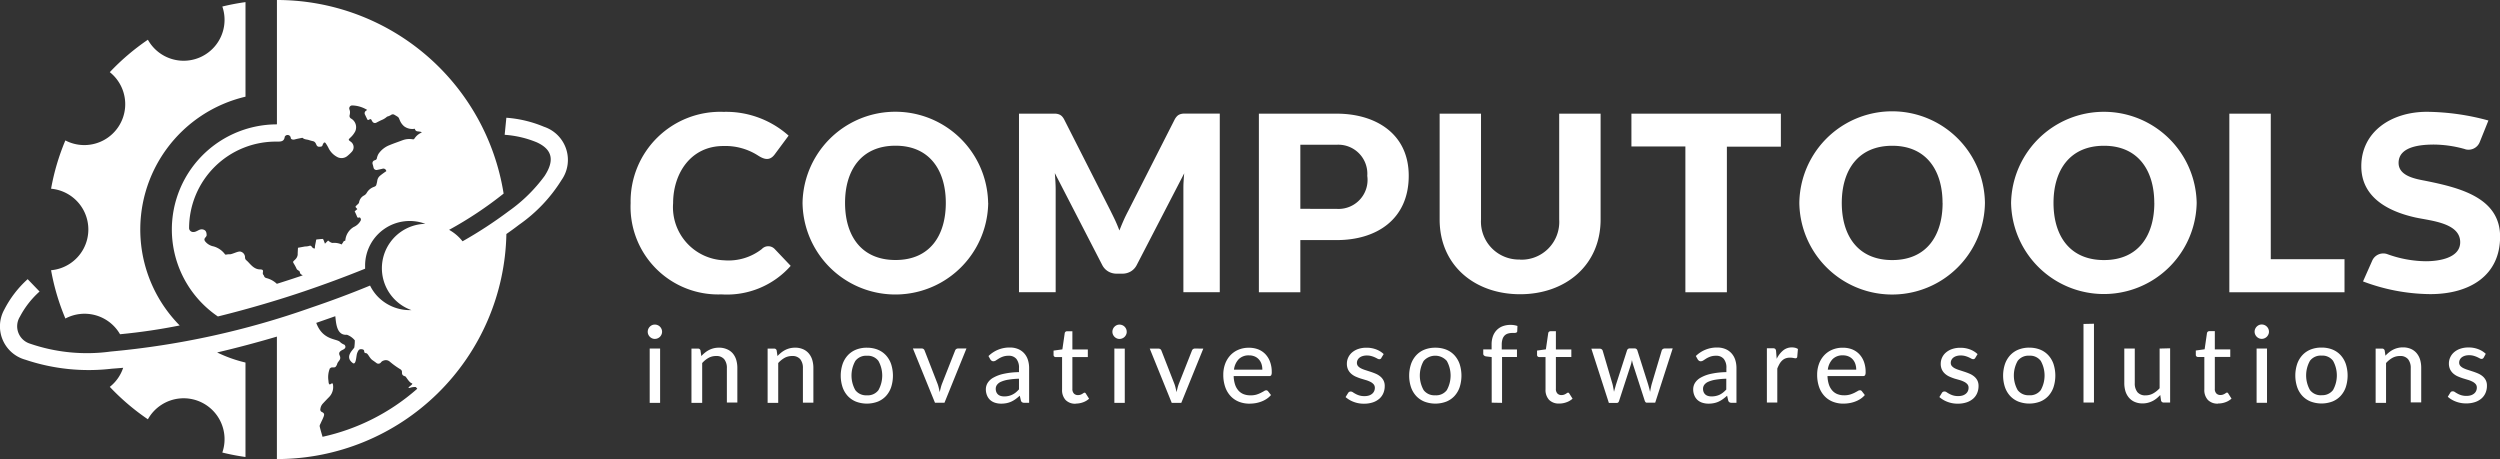 <svg xmlns="http://www.w3.org/2000/svg" viewBox="0 0 161.864 29.723"><rect x="0" y="0" width="161.864" height="29.723" fill="#333333" stroke="none"/><defs><style>.a{fill:#fff;fill-rule:evenodd;}</style></defs><g transform="translate(-0.025 -0.14)"><g transform="translate(-80 -35)"><g transform="translate(80 35)"><path class="a" d="M50.155,16.233l1.064,1.12A5.506,5.506,0,0,1,46.736,19.2a5.673,5.673,0,0,1-5.881-5.914A5.8,5.8,0,0,1,46.87,7.383a6.077,6.077,0,0,1,4.214,1.539l-.9,1.214c-.327.438-.684.327-1.079.074a3.914,3.914,0,0,0-2.246-.616c-2.123,0-3.253,1.792-3.253,3.7a3.441,3.441,0,0,0,3.308,3.7,3.506,3.506,0,0,0,2.435-.729.569.569,0,0,1,.81-.025ZM159.639,9.8a7.547,7.547,0,0,0-2.016-.3c-.822,0-2.3.1-2.3,1.188,0,.832,1.044,1.027,1.7,1.151,2.225.448,4.872,1.081,4.872,3.623,0,2.507-1.948,3.721-4.521,3.721a12.56,12.56,0,0,1-4.354-.822l.6-1.354a.783.783,0,0,1,.978-.411,7.48,7.48,0,0,0,2.487.458c.822,0,2.227-.193,2.227-1.233,0-1.247-1.884-1.383-2.877-1.595-1.865-.411-3.526-1.35-3.526-3.321,0-2.219,1.918-3.526,4.254-3.526a15.548,15.548,0,0,1,3.976.563l-.563,1.4a.781.781,0,0,1-.937.462ZM64.007,13.274a6.011,6.011,0,0,1-12.021,0,6.009,6.009,0,0,1,12.016,0Zm-2.745,0c0-2.077-1.027-3.7-3.255-3.7s-3.269,1.6-3.269,3.7,1.027,3.7,3.269,3.7S61.262,15.368,61.262,13.274ZM79,7.5V19.058H76.644V12.409c0-.154,0-.321.012-.5s.021-.362.043-.549l-3.078,5.944a1.01,1.01,0,0,1-.384.411,1.07,1.07,0,0,1-.553.144h-.355a1.066,1.066,0,0,1-.551-.144,1.012,1.012,0,0,1-.386-.411L68.32,11.347c.016.191.029.376.039.559s.016.353.016.505v6.647H66V7.5h2.361a.772.772,0,0,1,.232.047.534.534,0,0,1,.187.121.932.932,0,0,1,.16.236l2.977,5.866c.1.205.205.411.306.627s.191.44.279.666c.09-.232.185-.46.284-.682s.205-.43.312-.635L76.068,7.9a.931.931,0,0,1,.164-.236.522.522,0,0,1,.185-.121.791.791,0,0,1,.236-.047H79Zm7.582,6.164a1.878,1.878,0,0,0,1.968-2.139,1.879,1.879,0,0,0-1.968-2.014H84.216v4.149Zm0-6.164c2.466,0,4.652,1.264,4.652,4.021,0,2.815-2.079,4.163-4.652,4.163H84.216v3.378H81.532V7.5Zm11.864,9.452a2.443,2.443,0,0,0,2.53-2.6V7.5h2.681v6.849c0,2.971-2.278,4.841-5.211,4.841s-5.211-1.86-5.211-4.841V7.5h2.679v6.843a2.454,2.454,0,0,0,2.53,2.6Zm16.88-7.317h-3.493v9.427h-2.687V9.623h-3.494V7.5h9.677V9.623Zm13.215,3.643a6.009,6.009,0,0,1-12.017,0,6.009,6.009,0,0,1,12.017,0Zm-2.745,0c0-2.077-1.028-3.7-3.255-3.7s-3.269,1.6-3.269,3.7,1.027,3.7,3.269,3.7S125.8,15.368,125.8,13.274Zm16.454,0a6.009,6.009,0,0,1-12.016,0,6.009,6.009,0,0,1,12.016,0Zm-2.745,0c0-2.077-1.027-3.7-3.255-3.7s-3.269,1.6-3.269,3.7,1.028,3.7,3.269,3.7S139.508,15.368,139.508,13.274Zm12.317,3.643v2.141h-7.457V7.5h2.683v9.421Z"/><path class="a" d="M42.764,22.708v3.514H42.09V22.708Zm.127-1.087a.427.427,0,0,1-.037.177.5.5,0,0,1-.1.148.47.47,0,0,1-.152.1.462.462,0,0,1-.179.037.437.437,0,0,1-.177-.037.476.476,0,0,1-.146-.1A.466.466,0,0,1,42,21.8a.446.446,0,0,1-.037-.177A.46.46,0,0,1,42,21.438a.467.467,0,0,1,.1-.148.477.477,0,0,1,.146-.1.439.439,0,0,1,.177-.035.465.465,0,0,1,.179.035.47.47,0,0,1,.152.1.5.5,0,0,1,.1.148A.445.445,0,0,1,42.892,21.621Zm2.54,1.574a2.371,2.371,0,0,1,.238-.222,1.516,1.516,0,0,1,.265-.173,1.408,1.408,0,0,1,.3-.111,1.442,1.442,0,0,1,.343-.039,1.262,1.262,0,0,1,.512.1,1.007,1.007,0,0,1,.376.267,1.177,1.177,0,0,1,.224.411,1.837,1.837,0,0,1,.076.542V26.2h-.678V23.984a.9.9,0,0,0-.173-.588.648.648,0,0,0-.53-.206,1,1,0,0,0-.485.121,1.621,1.621,0,0,0-.411.335v2.577h-.694V22.71h.411a.158.158,0,0,1,.177.136l.051.353Zm4.931,0a2.372,2.372,0,0,1,.238-.222,1.512,1.512,0,0,1,.265-.173,1.416,1.416,0,0,1,.3-.111,1.442,1.442,0,0,1,.343-.039,1.262,1.262,0,0,1,.512.1,1.006,1.006,0,0,1,.368.271,1.174,1.174,0,0,1,.224.411,1.831,1.831,0,0,1,.076.542v2.238h-.678V23.984a.9.9,0,0,0-.173-.588.648.648,0,0,0-.53-.206,1,1,0,0,0-.485.121,1.629,1.629,0,0,0-.411.335v2.577h-.686V22.71h.411a.158.158,0,0,1,.177.136l.051.353Zm5.79-.542a1.86,1.86,0,0,1,.7.125,1.463,1.463,0,0,1,.532.364,1.618,1.618,0,0,1,.337.571,2.447,2.447,0,0,1,0,1.5,1.6,1.6,0,0,1-.337.571,1.471,1.471,0,0,1-.532.362,2.006,2.006,0,0,1-1.4,0,1.491,1.491,0,0,1-.534-.362,1.6,1.6,0,0,1-.339-.571,2.4,2.4,0,0,1,0-1.5,1.623,1.623,0,0,1,.339-.571,1.48,1.48,0,0,1,.534-.364A1.867,1.867,0,0,1,56.153,22.652Zm0,3.082A.861.861,0,0,0,56.9,25.4a1.942,1.942,0,0,0,0-1.89.859.859,0,0,0-.744-.337.871.871,0,0,0-.752.337,1.925,1.925,0,0,0,0,1.89A.871.871,0,0,0,56.153,25.734ZM62.6,22.7l-1.424,3.514h-.616L59.131,22.7h.557a.218.218,0,0,1,.132.039.205.205,0,0,1,.07.1l.84,2.158a2.159,2.159,0,0,1,.078.267c.023.088.041.179.06.265.019-.088.039-.175.062-.263a2.361,2.361,0,0,1,.082-.269l.851-2.158a.2.2,0,0,1,.2-.136Zm3.4,1.96a5.177,5.177,0,0,0-.7.064,1.926,1.926,0,0,0-.466.134.637.637,0,0,0-.259.2.43.43,0,0,0-.08.251.546.546,0,0,0,.043.226.426.426,0,0,0,.117.156.472.472,0,0,0,.175.088.82.82,0,0,0,.218.027,1.248,1.248,0,0,0,.286-.031,1.156,1.156,0,0,0,.243-.088,1.232,1.232,0,0,0,.218-.14A1.954,1.954,0,0,0,66,25.348Zm-1.979-1.463a1.933,1.933,0,0,1,1.393-.557,1.353,1.353,0,0,1,.532.1,1.1,1.1,0,0,1,.39.275,1.166,1.166,0,0,1,.24.421,1.729,1.729,0,0,1,.08.542v2.242h-.3a.287.287,0,0,1-.152-.033.191.191,0,0,1-.082-.121l-.072-.308a2.87,2.87,0,0,1-.267.22,1.7,1.7,0,0,1-.275.162,1.4,1.4,0,0,1-.306.1,1.744,1.744,0,0,1-.36.035,1.3,1.3,0,0,1-.388-.058.87.87,0,0,1-.316-.175.823.823,0,0,1-.205-.294,1.028,1.028,0,0,1-.078-.411.783.783,0,0,1,.113-.4,1.007,1.007,0,0,1,.366-.343A2.364,2.364,0,0,1,65,24.345,4.969,4.969,0,0,1,66,24.234v-.255a.894.894,0,0,0-.168-.6.616.616,0,0,0-.5-.205,1.08,1.08,0,0,0-.372.056,1.436,1.436,0,0,0-.259.121q-.108.068-.191.123a.3.3,0,0,1-.168.056.192.192,0,0,1-.119-.037.3.3,0,0,1-.082-.09l-.121-.218Zm5.655,3.082a.867.867,0,0,1-.656-.238.943.943,0,0,1-.23-.682v-2.1h-.411a.141.141,0,0,1-.1-.037.14.14,0,0,1-.041-.109v-.273l.571-.08.152-1.048a.148.148,0,0,1,.053-.092.154.154,0,0,1,.1-.033h.343v1.18h1v.491h-1v2.055a.422.422,0,0,0,.1.308.354.354,0,0,0,.261.1.489.489,0,0,0,.162-.025.64.64,0,0,0,.115-.053l.082-.053a.115.115,0,0,1,.062-.025.087.087,0,0,1,.055.014.206.206,0,0,1,.039.051l.205.325a1.163,1.163,0,0,1-.395.234,1.378,1.378,0,0,1-.475.082Zm3.173-3.569v3.514h-.674V22.708Zm.127-1.087a.431.431,0,0,1-.037.177.5.5,0,0,1-.1.148.469.469,0,0,1-.152.1.461.461,0,0,1-.179.037.437.437,0,0,1-.177-.037.475.475,0,0,1-.146-.1.467.467,0,0,1-.1-.148.446.446,0,0,1-.037-.177.46.46,0,0,1,.037-.183.467.467,0,0,1,.1-.148.477.477,0,0,1,.146-.1.439.439,0,0,1,.177-.035.471.471,0,0,1,.331.136.5.5,0,0,1,.1.148A.442.442,0,0,1,72.974,21.621Zm4.958,1.087-1.426,3.514H75.89l-1.424-3.514h.557a.216.216,0,0,1,.132.039.206.206,0,0,1,.07.1L76.064,25a2.155,2.155,0,0,1,.078.267c.023.088.041.179.06.265.018-.088.039-.175.062-.263A2.3,2.3,0,0,1,76.346,25l.851-2.157a.2.2,0,0,1,.2-.136Zm3.822,1.366a1.161,1.161,0,0,0-.055-.37.846.846,0,0,0-.169-.294.761.761,0,0,0-.269-.193.918.918,0,0,0-.366-.07.9.9,0,0,0-.668.244,1.19,1.19,0,0,0-.31.682Zm.557,1.644a1.327,1.327,0,0,1-.288.251,1.658,1.658,0,0,1-.345.173,2.079,2.079,0,0,1-.378.1,2.487,2.487,0,0,1-.386.031,1.81,1.81,0,0,1-.672-.123,1.492,1.492,0,0,1-.536-.36,1.642,1.642,0,0,1-.353-.588,2.376,2.376,0,0,1-.127-.808,2.005,2.005,0,0,1,.115-.684,1.646,1.646,0,0,1,.327-.551,1.512,1.512,0,0,1,.52-.37,1.71,1.71,0,0,1,.692-.136,1.642,1.642,0,0,1,.594.1,1.316,1.316,0,0,1,.468.306,1.417,1.417,0,0,1,.31.5,1.871,1.871,0,0,1,.111.67.425.425,0,0,1-.035.205.142.142,0,0,1-.127.053H79.9a1.9,1.9,0,0,0,.09.549,1.11,1.11,0,0,0,.22.39.87.87,0,0,0,.333.232,1.177,1.177,0,0,0,.431.076,1.3,1.3,0,0,0,.4-.047,1.877,1.877,0,0,0,.283-.113c.078-.041.146-.078.206-.111A.277.277,0,0,1,82,25.41a.154.154,0,0,1,.127.062l.193.249Zm7.155-2.408a.178.178,0,0,1-.06.064.151.151,0,0,1-.08.021.248.248,0,0,1-.121-.037c-.045-.025-.1-.053-.162-.082a1.569,1.569,0,0,0-.224-.082,1.077,1.077,0,0,0-.3-.039.9.9,0,0,0-.263.035.627.627,0,0,0-.206.1.449.449,0,0,0-.127.152.41.41,0,0,0-.045.189.312.312,0,0,0,.078.218.663.663,0,0,0,.205.148,1.972,1.972,0,0,0,.288.111l.329.107c.111.037.222.078.329.125a1.2,1.2,0,0,1,.288.177.822.822,0,0,1,.205.255.777.777,0,0,1,.078.364,1.158,1.158,0,0,1-.088.454,1,1,0,0,1-.259.362,1.233,1.233,0,0,1-.423.238,1.784,1.784,0,0,1-.577.086,1.822,1.822,0,0,1-.672-.121,1.684,1.684,0,0,1-.516-.308l.16-.259a.225.225,0,0,1,.07-.074.205.205,0,0,1,.111-.025.236.236,0,0,1,.136.049,1.721,1.721,0,0,0,.166.1,1.257,1.257,0,0,0,.236.1,1.091,1.091,0,0,0,.345.047.947.947,0,0,0,.3-.043.617.617,0,0,0,.205-.117.476.476,0,0,0,.125-.17.516.516,0,0,0,.041-.205.345.345,0,0,0-.078-.23.667.667,0,0,0-.205-.156,1.64,1.64,0,0,0-.29-.115l-.333-.1a3.416,3.416,0,0,1-.333-.127,1.142,1.142,0,0,1-.288-.183.851.851,0,0,1-.205-.269.877.877,0,0,1-.078-.388.938.938,0,0,1,.084-.39.972.972,0,0,1,.244-.329,1.211,1.211,0,0,1,.4-.228,1.6,1.6,0,0,1,.54-.084,1.722,1.722,0,0,1,.631.111,1.439,1.439,0,0,1,.483.3l-.148.244Zm3.493-.66a1.865,1.865,0,0,1,.7.125,1.46,1.46,0,0,1,.532.364,1.622,1.622,0,0,1,.337.571,2.452,2.452,0,0,1,0,1.5,1.6,1.6,0,0,1-.337.571,1.47,1.47,0,0,1-.532.362,2.008,2.008,0,0,1-1.406,0,1.494,1.494,0,0,1-.534-.362,1.605,1.605,0,0,1-.339-.571,2.408,2.408,0,0,1,0-1.5,1.63,1.63,0,0,1,.339-.571,1.48,1.48,0,0,1,.534-.364,1.869,1.869,0,0,1,.7-.125Zm0,3.082A.863.863,0,0,0,93.7,25.4a1.946,1.946,0,0,0,0-1.891,1,1,0,0,0-1.5,0,1.926,1.926,0,0,0,0,1.891A.872.872,0,0,0,92.959,25.732Zm3.645.477V23.26l-.366-.045a.257.257,0,0,1-.13-.058.138.138,0,0,1-.051-.115v-.279H96.6v-.319a1.551,1.551,0,0,1,.086-.536,1.114,1.114,0,0,1,.249-.4,1.053,1.053,0,0,1,.388-.249,1.438,1.438,0,0,1,.51-.084,1.336,1.336,0,0,1,.44.07l-.014.339a.092.092,0,0,1-.027.068.144.144,0,0,1-.064.033.449.449,0,0,1-.1.012h-.123a.992.992,0,0,0-.284.039.506.506,0,0,0-.218.127.586.586,0,0,0-.138.236,1.182,1.182,0,0,0-.049.366v.3h.986v.491h-.966v2.967Zm4.371.056a.868.868,0,0,1-.656-.238.945.945,0,0,1-.23-.682v-2.09h-.411a.134.134,0,0,1-.138-.146v-.273l.572-.08.152-1.048a.143.143,0,0,1,.053-.092.154.154,0,0,1,.1-.033h.343v1.18h1v.491h-1v2.055a.41.41,0,0,0,.1.308.353.353,0,0,0,.261.1.486.486,0,0,0,.162-.025.627.627,0,0,0,.115-.053l.082-.053a.116.116,0,0,1,.062-.025.083.083,0,0,1,.053.014.193.193,0,0,1,.039.051l.206.325a1.172,1.172,0,0,1-.4.234,1.378,1.378,0,0,1-.474.082Zm7.348-3.569-1.133,3.514h-.546c-.064,0-.1-.043-.132-.127l-.739-2.289c-.019-.058-.035-.115-.05-.173s-.026-.113-.039-.171a2.462,2.462,0,0,1-.086.349l-.748,2.3c-.027.084-.072.127-.148.127h-.512l-1.134-3.514h.532a.226.226,0,0,1,.134.039.179.179,0,0,1,.07.1L104.425,25c.024.086.039.173.055.257s.031.166.045.249c.021-.082.043-.166.068-.249s.045-.168.074-.257l.7-2.172a.181.181,0,0,1,.183-.131h.294a.2.2,0,0,1,.127.035.185.185,0,0,1,.068.1L106.726,25c.027.086.049.173.072.257s.043.169.062.255c.014-.082.03-.167.047-.251s.037-.173.061-.261l.644-2.158a.176.176,0,0,1,.072-.1.2.2,0,0,1,.121-.039Zm3.47,1.962a5.165,5.165,0,0,0-.7.064,1.922,1.922,0,0,0-.467.134.635.635,0,0,0-.259.2.433.433,0,0,0-.08.251.548.548,0,0,0,.043.226.439.439,0,0,0,.117.156.476.476,0,0,0,.175.088.819.819,0,0,0,.218.027,1.222,1.222,0,0,0,.285-.031,1.148,1.148,0,0,0,.243-.082,1.263,1.263,0,0,0,.218-.14,1.97,1.97,0,0,0,.205-.191Zm-1.979-1.463a1.935,1.935,0,0,1,1.394-.557,1.351,1.351,0,0,1,.532.1,1.1,1.1,0,0,1,.39.275,1.171,1.171,0,0,1,.241.421,1.749,1.749,0,0,1,.08.542v2.242h-.3a.285.285,0,0,1-.152-.033.193.193,0,0,1-.083-.121l-.071-.308a2.869,2.869,0,0,1-.268.22,1.659,1.659,0,0,1-.273.162,1.393,1.393,0,0,1-.306.1,1.744,1.744,0,0,1-.36.035,1.293,1.293,0,0,1-.388-.058.875.875,0,0,1-.316-.175.815.815,0,0,1-.206-.294,1.016,1.016,0,0,1-.078-.411.786.786,0,0,1,.113-.4,1.011,1.011,0,0,1,.366-.343,2.357,2.357,0,0,1,.663-.249,4.982,4.982,0,0,1,1.007-.111v-.255a.893.893,0,0,0-.168-.6.617.617,0,0,0-.5-.205,1.08,1.08,0,0,0-.372.056,1.44,1.44,0,0,0-.259.121l-.191.123a.3.3,0,0,1-.169.056.19.19,0,0,1-.119-.037.3.3,0,0,1-.082-.09l-.121-.218Zm5.238.183a1.614,1.614,0,0,1,.411-.542.873.873,0,0,1,.575-.205.888.888,0,0,1,.216.025.557.557,0,0,1,.177.078l-.045.507a.1.1,0,0,1-.038.07.1.1,0,0,1-.075.023.844.844,0,0,1-.146-.021,1.1,1.1,0,0,0-.206-.018.817.817,0,0,0-.287.045.656.656,0,0,0-.222.138.909.909,0,0,0-.175.224,2.271,2.271,0,0,0-.142.3v2.2h-.674V22.689h.387a.217.217,0,0,1,.152.039.224.224,0,0,1,.055.14l.041.5Zm5.153.694a1.133,1.133,0,0,0-.057-.37.84.84,0,0,0-.169-.294.755.755,0,0,0-.269-.193.914.914,0,0,0-.365-.07.9.9,0,0,0-.668.244,1.191,1.191,0,0,0-.311.682Zm.557,1.644a1.327,1.327,0,0,1-.287.251,1.659,1.659,0,0,1-.346.173,2.059,2.059,0,0,1-.378.1,2.454,2.454,0,0,1-.386.031,1.809,1.809,0,0,1-.672-.123,1.489,1.489,0,0,1-.536-.36,1.655,1.655,0,0,1-.354-.588,2.408,2.408,0,0,1-.127-.808,1.994,1.994,0,0,1,.115-.684,1.648,1.648,0,0,1,.327-.551,1.507,1.507,0,0,1,.52-.37,1.7,1.7,0,0,1,.692-.136,1.63,1.63,0,0,1,.594.1,1.313,1.313,0,0,1,.468.306,1.416,1.416,0,0,1,.311.5,1.887,1.887,0,0,1,.111.67.439.439,0,0,1-.035.205.144.144,0,0,1-.128.053h-2.305a1.893,1.893,0,0,0,.09.549,1.112,1.112,0,0,0,.22.39.866.866,0,0,0,.333.232,1.174,1.174,0,0,0,.432.076,1.3,1.3,0,0,0,.39-.051,1.953,1.953,0,0,0,.284-.113c.08-.041.145-.078.205-.111a.274.274,0,0,1,.144-.051.153.153,0,0,1,.127.062l.193.249Zm7.155-2.408a.184.184,0,0,1-.059.064.152.152,0,0,1-.081.021.257.257,0,0,1-.121-.037q-.067-.037-.162-.082a1.573,1.573,0,0,0-.224-.082,1.076,1.076,0,0,0-.3-.039.9.9,0,0,0-.265.035.633.633,0,0,0-.206.1.444.444,0,0,0-.127.152.4.4,0,0,0-.045.189.311.311,0,0,0,.078.218.663.663,0,0,0,.205.148,1.957,1.957,0,0,0,.288.111l.329.107c.111.037.222.078.328.125a1.2,1.2,0,0,1,.288.177.83.83,0,0,1,.206.255.788.788,0,0,1,.076.364,1.16,1.16,0,0,1-.089.454.991.991,0,0,1-.259.362,1.227,1.227,0,0,1-.423.238,1.774,1.774,0,0,1-.577.086,1.821,1.821,0,0,1-.672-.121,1.691,1.691,0,0,1-.516-.308l.158-.259a.183.183,0,0,1,.179-.1.238.238,0,0,1,.136.049,1.65,1.65,0,0,0,.166.1,1.25,1.25,0,0,0,.234.1,1.1,1.1,0,0,0,.345.047.94.94,0,0,0,.3-.043.611.611,0,0,0,.206-.117.469.469,0,0,0,.125-.17.5.5,0,0,0,.041-.205.338.338,0,0,0-.076-.23.661.661,0,0,0-.205-.156,1.652,1.652,0,0,0-.29-.115l-.329-.093a3.429,3.429,0,0,1-.33-.127,1.128,1.128,0,0,1-.288-.183.856.856,0,0,1-.206-.269.88.88,0,0,1-.078-.388.94.94,0,0,1,.085-.39.956.956,0,0,1,.246-.329,1.212,1.212,0,0,1,.4-.228,1.592,1.592,0,0,1,.54-.084,1.721,1.721,0,0,1,.633.111,1.443,1.443,0,0,1,.481.3l-.148.245Zm3.493-.66a1.859,1.859,0,0,1,.7.125,1.46,1.46,0,0,1,.532.364,1.616,1.616,0,0,1,.337.571,2.447,2.447,0,0,1,0,1.5,1.6,1.6,0,0,1-.337.571,1.463,1.463,0,0,1-.532.362,2,2,0,0,1-1.4,0,1.49,1.49,0,0,1-.535-.362,1.613,1.613,0,0,1-.339-.571,2.4,2.4,0,0,1,0-1.5,1.634,1.634,0,0,1,.339-.571,1.48,1.48,0,0,1,.535-.364A1.862,1.862,0,0,1,131.41,22.648Zm0,3.082a.861.861,0,0,0,.744-.335,1.939,1.939,0,0,0,0-1.89.859.859,0,0,0-.744-.337.869.869,0,0,0-.752.337,1.929,1.929,0,0,0,0,1.89A.871.871,0,0,0,131.41,25.73ZM135.6,21.1v5.1h-.678V21.115Zm4.931,1.59v3.514h-.411a.172.172,0,0,1-.178-.136l-.05-.353a2.378,2.378,0,0,1-.238.222,1.463,1.463,0,0,1-.567.282,1.4,1.4,0,0,1-.343.041,1.251,1.251,0,0,1-.51-.1,1.013,1.013,0,0,1-.368-.271,1.177,1.177,0,0,1-.226-.411,1.844,1.844,0,0,1-.076-.543V22.708h.678v2.238a.9.9,0,0,0,.173.586.648.648,0,0,0,.53.205.992.992,0,0,0,.485-.123,1.645,1.645,0,0,0,.421-.337V22.708Zm3.1,3.583a.864.864,0,0,1-.655-.238.94.94,0,0,1-.23-.682v-2.1h-.411a.142.142,0,0,1-.1-.037.138.138,0,0,1-.041-.109v-.273l.571-.08.152-1.048a.163.163,0,0,1,.054-.092.15.15,0,0,1,.1-.033h.354v1.18h1v.491h-1v2.055a.409.409,0,0,0,.1.308.352.352,0,0,0,.261.1.491.491,0,0,0,.163-.025.644.644,0,0,0,.115-.053l.082-.053a.114.114,0,0,1,.062-.025.084.084,0,0,1,.053.014.192.192,0,0,1,.039.051l.206.325a1.169,1.169,0,0,1-.395.234,1.377,1.377,0,0,1-.475.082Zm3.173-3.569v3.514h-.674V22.708Zm.127-1.087a.415.415,0,0,1-.039.177.479.479,0,0,1-.1.148.474.474,0,0,1-.33.138.439.439,0,0,1-.177-.037.478.478,0,0,1-.247-.249.448.448,0,0,1-.037-.177.459.459,0,0,1,.037-.183.487.487,0,0,1,.247-.249.437.437,0,0,1,.177-.035.46.46,0,0,1,.18.035.476.476,0,0,1,.251.249A.443.443,0,0,1,146.93,21.621Zm3.405,1.027a1.87,1.87,0,0,1,.7.125,1.461,1.461,0,0,1,.532.364,1.63,1.63,0,0,1,.337.571,2.447,2.447,0,0,1,0,1.5,1.6,1.6,0,0,1-.337.571,1.472,1.472,0,0,1-.532.362,2.01,2.01,0,0,1-1.406,0,1.489,1.489,0,0,1-.534-.362,1.6,1.6,0,0,1-.339-.571,2.4,2.4,0,0,1,0-1.5,1.622,1.622,0,0,1,.339-.571,1.478,1.478,0,0,1,.534-.364,1.869,1.869,0,0,1,.7-.125Zm0,3.082a.862.862,0,0,0,.744-.335,1.944,1.944,0,0,0,0-1.89.86.86,0,0,0-.744-.337.871.871,0,0,0-.752.337,1.929,1.929,0,0,0,0,1.89A.873.873,0,0,0,150.335,25.73Zm4.128-2.55a2.426,2.426,0,0,1,.238-.222,1.51,1.51,0,0,1,.265-.173,1.386,1.386,0,0,1,.644-.15,1.252,1.252,0,0,1,.509.1,1.006,1.006,0,0,1,.368.271,1.2,1.2,0,0,1,.224.411,1.844,1.844,0,0,1,.076.542v2.238h-.678V23.984a.9.9,0,0,0-.173-.588.646.646,0,0,0-.53-.206,1,1,0,0,0-.485.121,1.639,1.639,0,0,0-.411.335v2.577h-.674V22.71h.411a.165.165,0,0,1,.177.136l.051.353Zm6.37.117a.188.188,0,0,1-.06.064.149.149,0,0,1-.08.021.253.253,0,0,1-.121-.037q-.068-.037-.162-.082a1.66,1.66,0,0,0-.224-.082,1.08,1.08,0,0,0-.3-.039.908.908,0,0,0-.264.035.632.632,0,0,0-.205.1.442.442,0,0,0-.127.152.415.415,0,0,0-.046.189.321.321,0,0,0,.078.218.683.683,0,0,0,.206.148,1.968,1.968,0,0,0,.288.111l.328.107c.111.037.222.078.329.125a1.2,1.2,0,0,1,.288.177.844.844,0,0,1,.205.255.763.763,0,0,1,.076.364,1.142,1.142,0,0,1-.088.454,1,1,0,0,1-.259.362,1.238,1.238,0,0,1-.423.238,1.782,1.782,0,0,1-.578.086,1.827,1.827,0,0,1-.672-.121,1.694,1.694,0,0,1-.515-.308l.158-.259a.209.209,0,0,1,.07-.074.2.2,0,0,1,.1-.021.233.233,0,0,1,.135.049,1.7,1.7,0,0,0,.167.1,1.257,1.257,0,0,0,.234.1,1.1,1.1,0,0,0,.345.047.94.94,0,0,0,.3-.043.62.62,0,0,0,.206-.117.468.468,0,0,0,.125-.171.5.5,0,0,0,.041-.205.344.344,0,0,0-.078-.23.674.674,0,0,0-.206-.156,1.612,1.612,0,0,0-.289-.115l-.331-.1a3.485,3.485,0,0,1-.333-.127,1.164,1.164,0,0,1-.288-.183.868.868,0,0,1-.205-.269.88.88,0,0,1-.078-.388.939.939,0,0,1,.086-.39.967.967,0,0,1,.245-.329,1.21,1.21,0,0,1,.4-.228,1.6,1.6,0,0,1,.541-.084,1.713,1.713,0,0,1,.63.111,1.435,1.435,0,0,1,.483.3Z"/><path class="a" d="M17.955.14A14.864,14.864,0,0,1,32.632,12.674a24.641,24.641,0,0,1-3.53,2.347,2.9,2.9,0,0,1,.871.742,27.714,27.714,0,0,0,2.986-1.95,10.08,10.08,0,0,0,2.322-2.275c.635-.97.551-1.7-.5-2.182A6.639,6.639,0,0,0,32.7,8.868l.109-1.105a7.711,7.711,0,0,1,2.435.584A2.263,2.263,0,0,1,36.38,11.8a9.911,9.911,0,0,1-2.747,2.891q-.39.3-.822.6A14.86,14.86,0,0,1,17.953,29.862V21.933c-1.325.392-2.62.734-3.869,1.027a8.774,8.774,0,0,0,1.835.653v6.115a14.744,14.744,0,0,1-1.5-.288A2.649,2.649,0,0,0,9.6,27.288a14.945,14.945,0,0,1-2.466-2.1A2.634,2.634,0,0,0,8,23.953q-.372.033-.727.058a12.863,12.863,0,0,1-5.605-.581,2.24,2.24,0,0,1-1.36-3.255,6.846,6.846,0,0,1,1.508-1.96l.771.8A5.778,5.778,0,0,0,1.317,20.64a1.176,1.176,0,0,0,.633,1.744A11.35,11.35,0,0,0,7.2,22.9a53.324,53.324,0,0,0,12.945-2.834c1.3-.44,2.554-.908,3.75-1.4l.09-.037a2.894,2.894,0,0,0,.306.491l.023.029.045.056.027.031.023.027.049.053.056.058q.07.07.146.136a2.877,2.877,0,0,0,1.895.709h.109a2.877,2.877,0,0,1,.9-5.587,2.887,2.887,0,0,0-3.9,2.7v.205c-1.367.555-2.7,1.04-3.9,1.449-1.543.524-3.522,1.124-5.632,1.644A6.808,6.808,0,0,1,17.955,8.192Zm0,18.374q.756-.236,1.506-.489l.166-.058c-.084-.049-.179-.09-.187-.205,0-.08-.177-.14-.205-.205a2.856,2.856,0,0,0-.179-.337c-.074-.127-.076-.125.031-.23a.6.6,0,0,0,.064-.062.507.507,0,0,0,.148-.294c0-.156.012-.312.019-.452l.456-.084h.033a.928.928,0,0,0,.218-.031c.218-.088.154.167.386.16a1.685,1.685,0,0,1,.012-.177c.021-.115.049-.23.066-.345,0-.045.023-.062.064-.064.121-.01.24-.025.362-.031.016,0,.041.027.049.047.037.084.068.171.1.261l.205-.205a1.02,1.02,0,0,0,.123.092.389.389,0,0,0,.158.064,1.179,1.179,0,0,1,.6.1.462.462,0,0,1,.053-.088c.051-.054.058-.158.166-.148a.127.127,0,0,0,.016-.049,1.118,1.118,0,0,1,.542-.847.939.939,0,0,0,.454-.423.158.158,0,0,0-.027-.162c-.031-.051-.07-.029-.107-.021a.081.081,0,0,1-.1-.049c-.045-.123-.1-.242-.158-.359l.169-.142a.417.417,0,0,0-.033-.045c-.109-.113-.107-.111.01-.222.053-.049.123-.1.138-.168a.617.617,0,0,1,.31-.444.431.431,0,0,0,.187-.177.861.861,0,0,1,.471-.386c.068-.029.132-.057.152-.14a2.374,2.374,0,0,0,.056-.238.51.51,0,0,1,.177-.339,5,5,0,0,1,.411-.3.191.191,0,0,0-.236-.16c-.123.033-.247.057-.372.082A.191.191,0,0,1,24.212,11c-.014-.057-.027-.115-.043-.173l-.021-.072a.191.191,0,0,1,.119-.232l.064-.023a.136.136,0,0,0,.093-.107.962.962,0,0,1,.113-.3,1.527,1.527,0,0,1,.686-.547c.29-.121.59-.222.884-.333a1.266,1.266,0,0,1,.658-.051.1.1,0,0,0,.084-.035,1.04,1.04,0,0,1,.489-.411c-.029-.016-.047-.037-.07-.041a1.785,1.785,0,0,0-.205-.029.189.189,0,0,1-.175-.16l-.01-.01a.883.883,0,0,1-.684-.156,1,1,0,0,1-.29-.411c-.035-.07-.047-.15-.127-.205s-.131-.082-.205-.125a.189.189,0,0,0-.224,0,.8.8,0,0,1-.244.107.1.1,0,0,0-.035.021,1.147,1.147,0,0,1-.337.205c-.115.051-.228.111-.343.171a.191.191,0,0,1-.255-.076l-.07-.121c0-.016-.031-.035-.045-.033a.382.382,0,0,0-.09.027l-.025.014c-.06.039-.084,0-.107-.041l-.144-.3a.189.189,0,0,1,.062-.238l.082-.058a1.942,1.942,0,0,0-.964-.29.191.191,0,0,0-.185.255.617.617,0,0,1,.037.146.772.772,0,0,1-.025.238.187.187,0,0,0,.088.205q.052.031.1.068a.651.651,0,0,1,.179.762,1.438,1.438,0,0,1-.306.4c-.158.148-.154.15.02.279a.434.434,0,0,1,.064.645,2.567,2.567,0,0,1-.271.259.592.592,0,0,1-.637.1,1.3,1.3,0,0,1-.616-.629,2.589,2.589,0,0,0-.167-.279c-.051-.074-.115-.064-.152.014a.466.466,0,0,0-.051.1c-.014.08-.066.1-.136.107-.115.014-.205.012-.265-.123-.041-.095-.088-.205-.222-.234A2.724,2.724,0,0,1,20,9.2c-.129-.037-.275-.027-.38-.134h-.043c-.154.033-.31.058-.46.1-.119.035-.259,0-.267-.095a.205.205,0,0,0-.388-.078c-.043.308-.23.316-.5.316a5.615,5.615,0,0,0-5.694,5.62.265.265,0,0,0,.224.23c.249.039.411-.206.645-.167s.259.205.267.36-.24.205-.1.411a.915.915,0,0,0,.542.329,1.38,1.38,0,0,1,.75.518c.01.014.047.018.07.016a.917.917,0,0,1,.205-.023c.162.025.567-.218.725-.173a.382.382,0,0,1,.294.362.234.234,0,0,0,.092.205c.222.187.446.577.869.586.364,0,.1.216.23.355.064.068.023.156.191.206a1.543,1.543,0,0,1,.676.37ZM7.79,21.781a37.95,37.95,0,0,0,3.869-.569A8.836,8.836,0,0,1,15.92,6.4V.277a14.8,14.8,0,0,0-1.5.286A2.649,2.649,0,0,1,9.6,2.712a14.924,14.924,0,0,0-2.466,2.1,2.649,2.649,0,0,1-2.877,4.42,14.755,14.755,0,0,0-.925,3.127,2.649,2.649,0,0,1,0,5.277,14.747,14.747,0,0,0,.927,3.127,2.649,2.649,0,0,1,3.462.894c.025.039.049.078.072.117Zm13.594,2.207a1.493,1.493,0,0,0-.092.81c.025.516.253-.037.292.247a.931.931,0,0,1-.271.822c-.127.127-.251.259-.374.39a.616.616,0,0,0-.171.362.167.167,0,0,0,.08.187c.152.072.193.129.138.288s-.125.281-.187.423c-.033.076-.09.162-.076.23.051.226.121.45.185.674a13.707,13.707,0,0,0,6.134-3.113.778.778,0,0,0-.1-.109.947.947,0,0,0-.384.056c-.047.016-.119,0-.062-.053s.292-.206.205-.24c-.205-.06-.376-.44-.446-.458-.167-.041-.205-.121-.205-.249a.205.205,0,0,0-.1-.205,5.142,5.142,0,0,1-.694-.5.382.382,0,0,0-.376-.07.354.354,0,0,0-.181.111.205.205,0,0,1-.312.043c-.084-.062-.17-.123-.257-.183-.205-.156-.273-.436-.411-.446-.205-.017-.016-.205-.238-.249-.14-.027-.206.014-.249.078a.8.8,0,0,0-.107.259c-.047.269-.066.629-.234.571-.59-.411-.014-.859.074-1.027a3.3,3.3,0,0,0,.033-.46,1.171,1.171,0,0,0-.514-.364c-.692.064-.7-.834-.75-1.2l-1.233.432c.411,1.124,1.3,1.015,1.527,1.223a.786.786,0,0,0,.29.187c.01,0,.205.193-.093.329-.257.117-.273.232-.205.378.123.271-.109.351-.162.534a.477.477,0,0,1-.1.187c-.084.1-.259-.021-.362.109Z"/></g></g></g></svg>